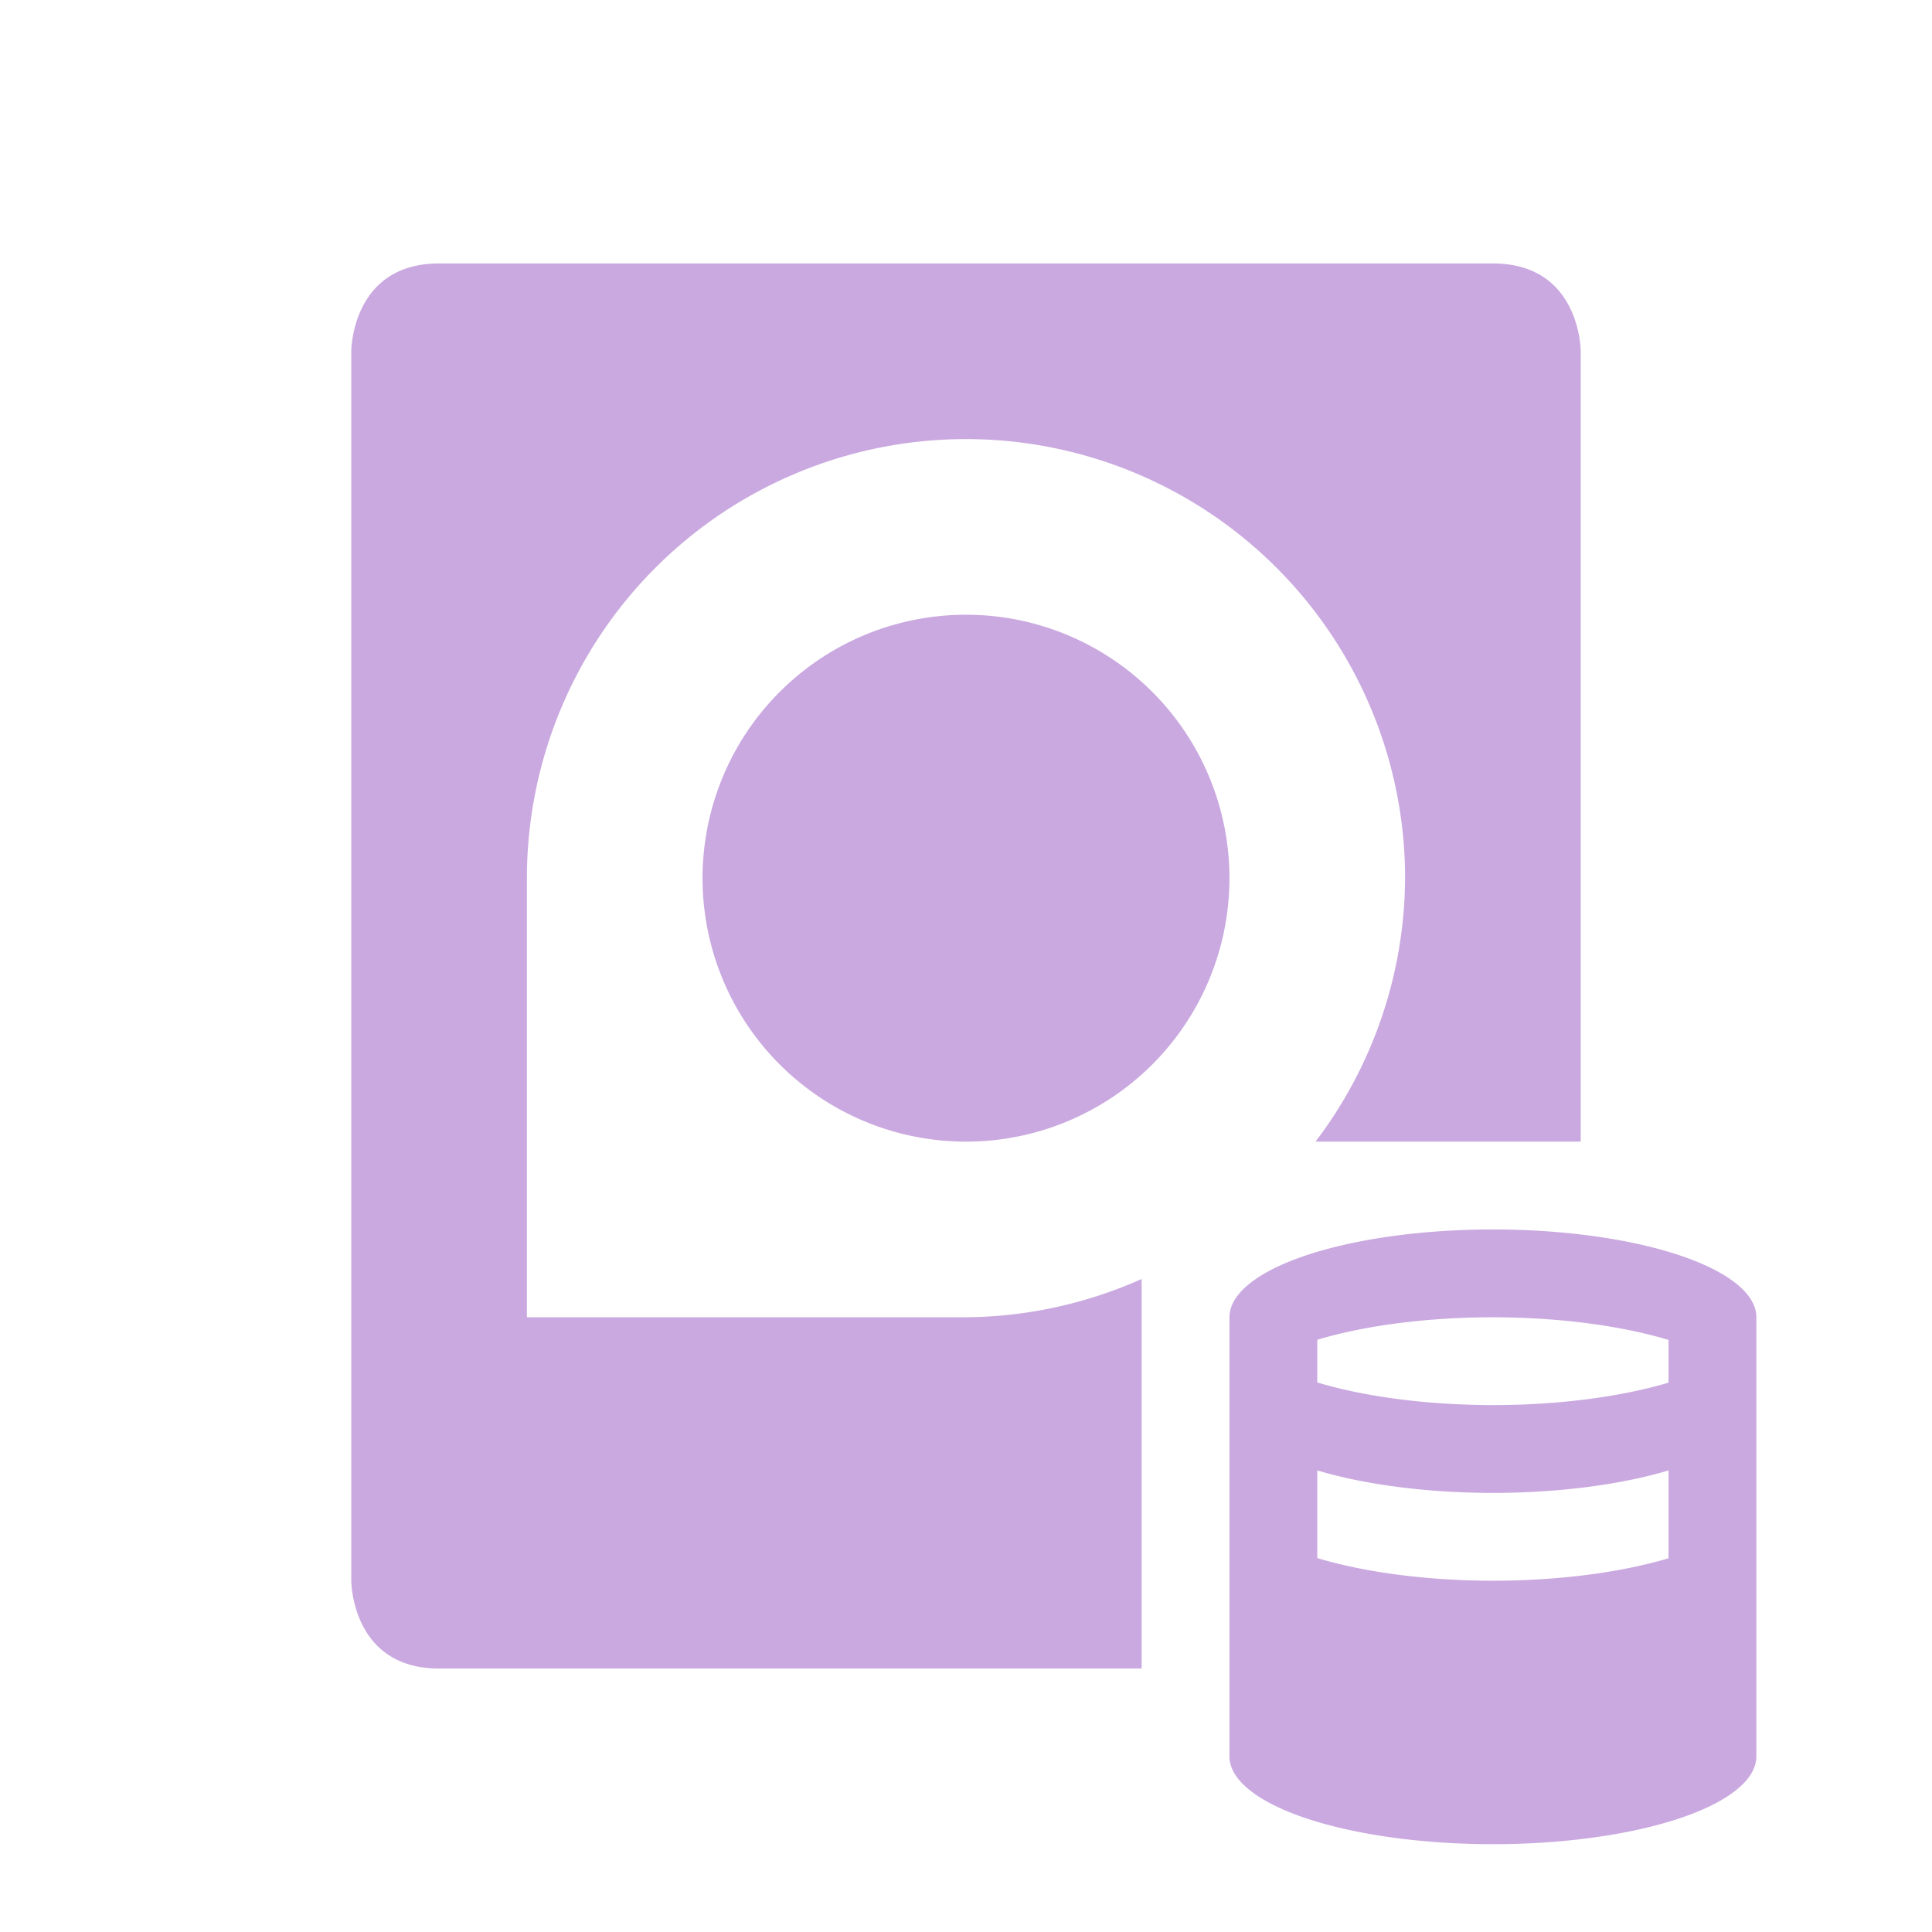 <svg xmlns="http://www.w3.org/2000/svg" width="22" height="22" version="1.1">
 <defs>
  <style id="current-color-scheme" type="text/css">
   .ColorScheme-Text { color:#caa9e0; } .ColorScheme-Highlight { color:#4285f4; } .ColorScheme-NeutralText { color:#ff9800; } .ColorScheme-PositiveText { color:#4caf50; } .ColorScheme-NegativeText { color:#f44336; }
  </style>
 </defs>
 <path style="fill:currentColor" class="ColorScheme-Text" d="M 17,14 A 3,1 0 0 0 14,15 V 20 A 3,1 0 0 0 17,21 3,1 0 0 0 20,20 V 15 A 3,1 0 0 0 17,14 Z M 17,15 A 3,1 0 0 1 19,15.258 V 15.744 A 3,1 0 0 1 17,16 3,1 0 0 1 15,15.742 V 15.256 A 3,1 0 0 1 17,15 Z M 15,16.744 A 3,1 0 0 0 17,17 3,1 0 0 0 19,16.744 V 17.744 A 3,1 0 0 1 17,18 3,1 0 0 1 15,17.742 Z M 5,3 C 4,3 4,4 4,4 V 18 C 4,18 4,19 5,19 H 13 V 14.564 A 5,5 0 0 1 11,15 H 6 V 10 A 5,5 0 0 1 11,5 5,5 0 0 1 16,10 5,5 0 0 1 14.98,13 H 18 V 4 C 18,4 18,3 17,3 Z M 11,7 A 3,3 0 0 0 8,10 3,3 0 0 0 11,13 3,3 0 0 0 14,10 3,3 0 0 0 11,7 Z"/>
</svg>
